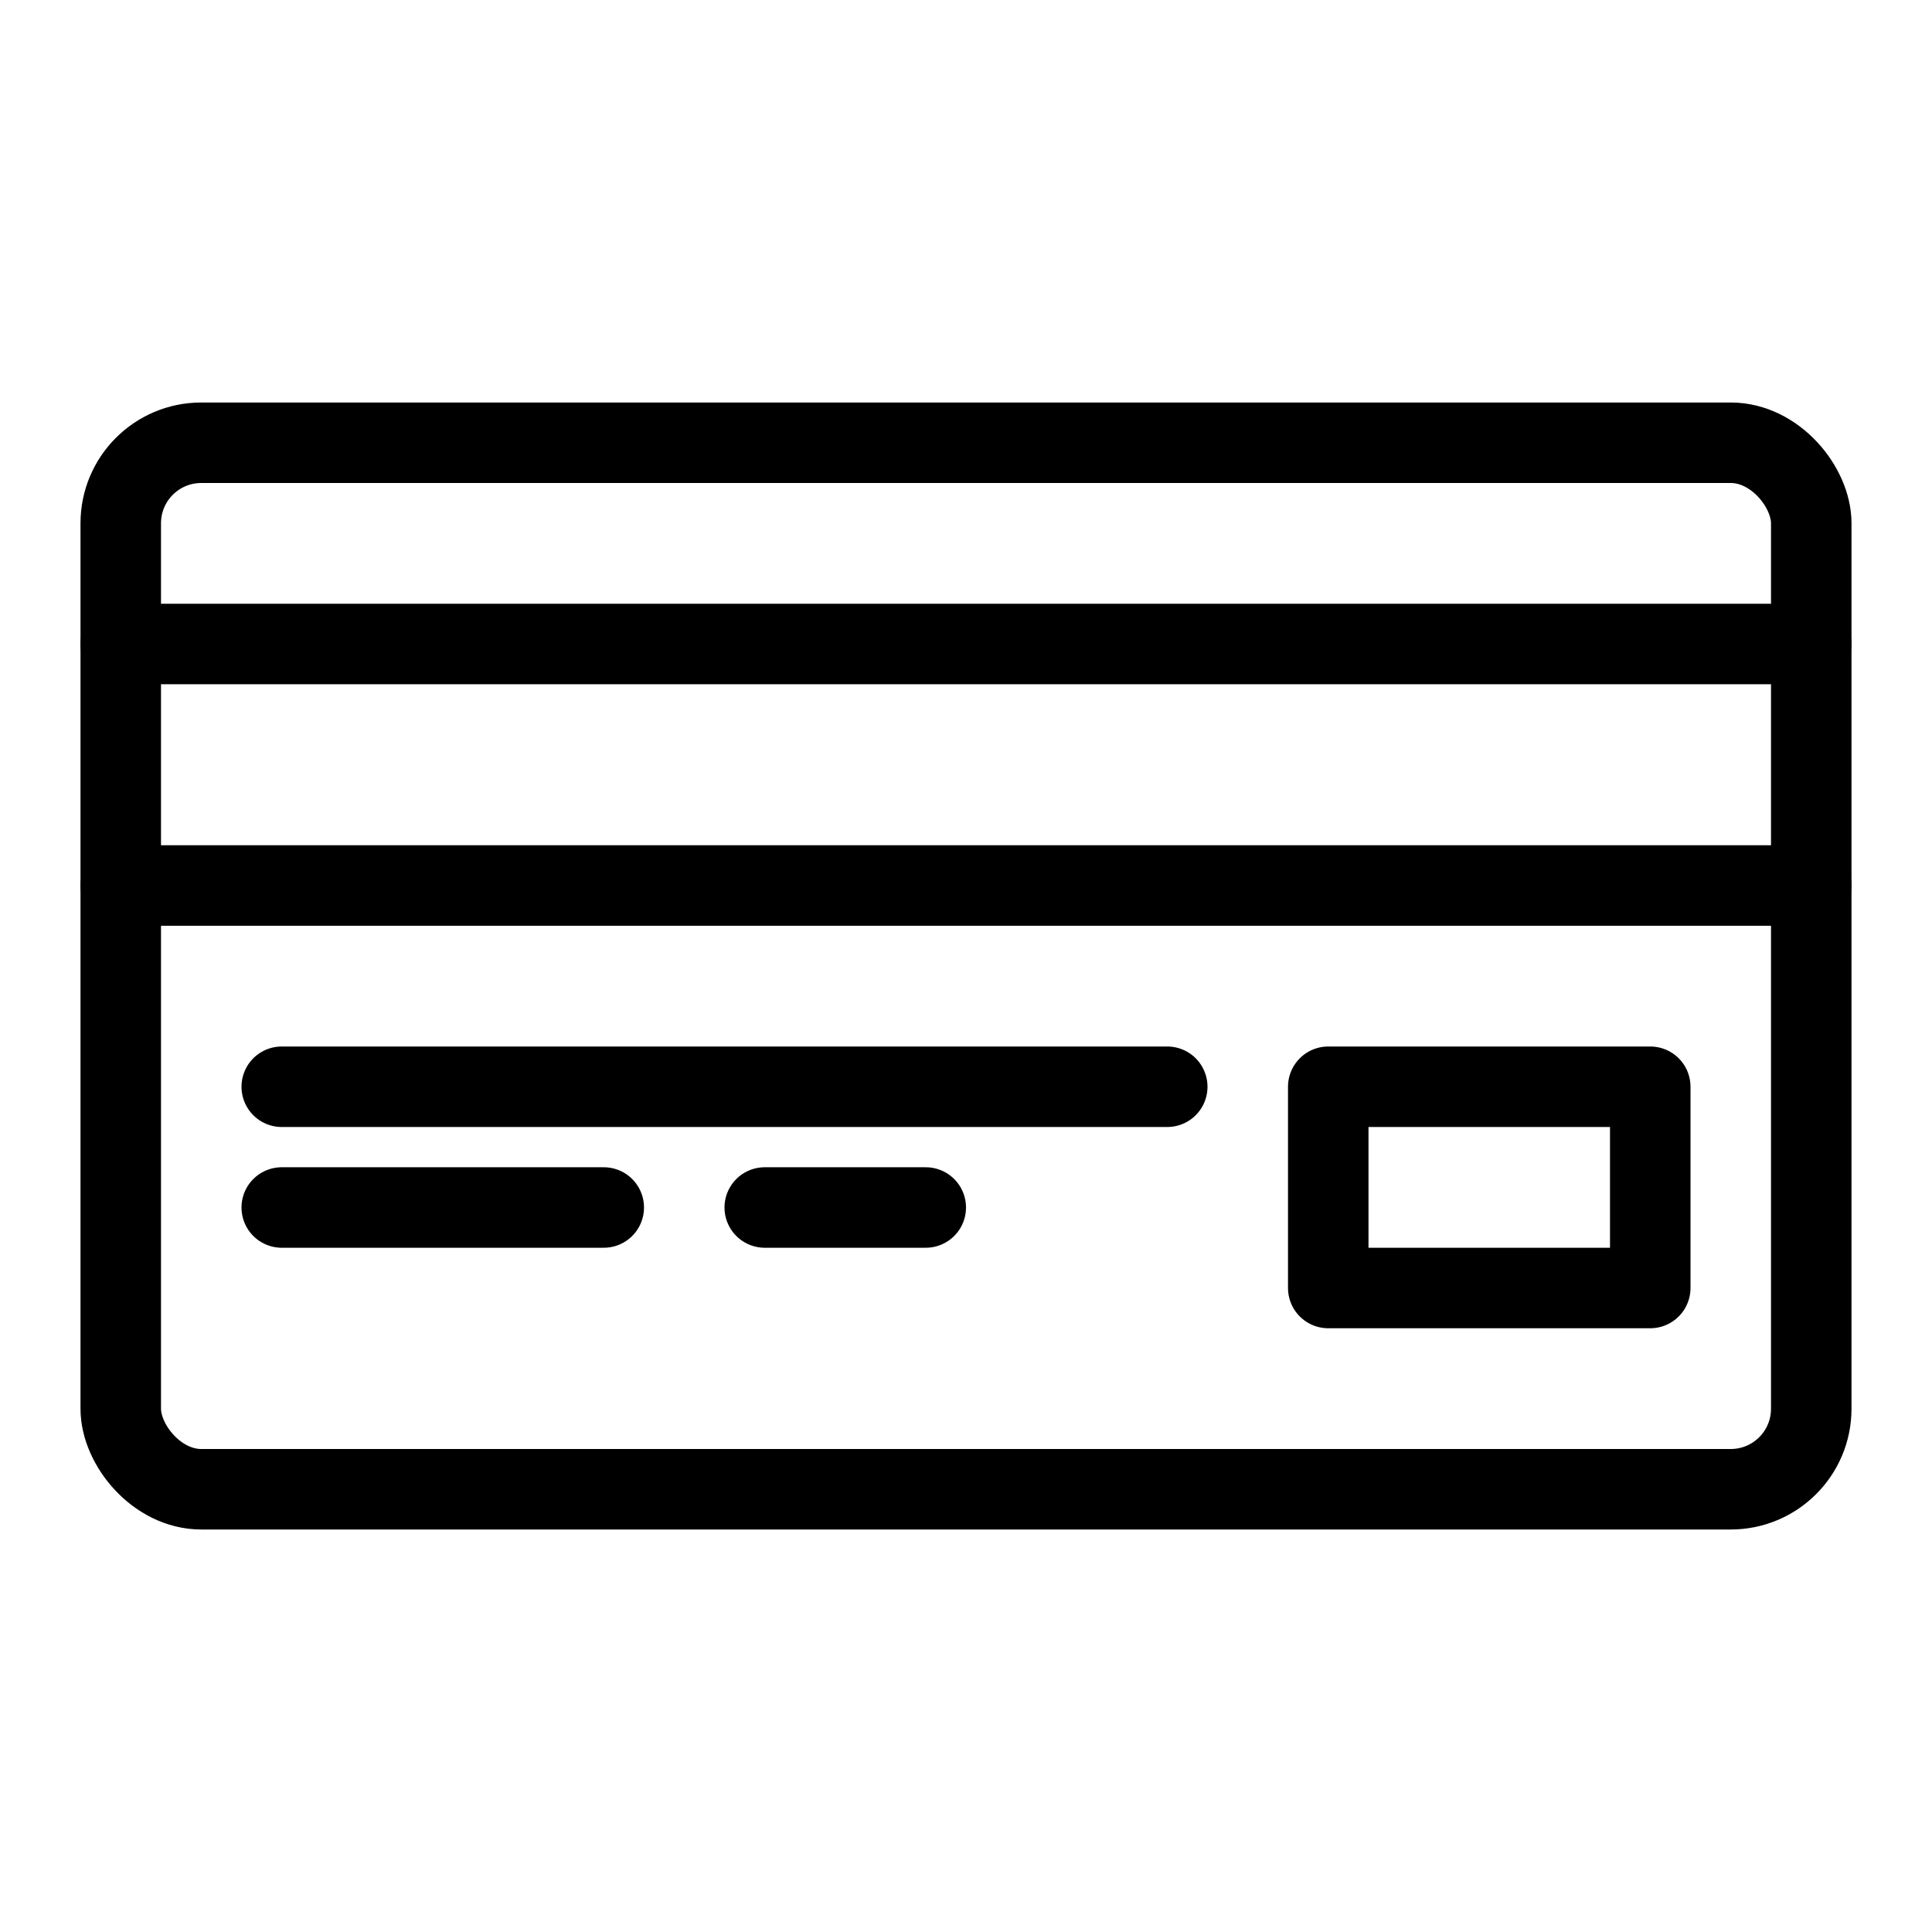 <svg xmlns="http://www.w3.org/2000/svg" viewBox="0 0 48 48"><defs><style>.cls-1{fill:none;stroke:#000;stroke-linecap:round;stroke-linejoin:round;stroke-width:2px;}</style></defs><title>credit_card</title><g id="credit_card"><rect class="cls-1" x="3" y="11" width="42" height="26" rx="2" ry="2"/><line class="cls-1" x1="3" y1="16" x2="45" y2="16"/><line class="cls-1" x1="3" y1="22" x2="45" y2="22"/><rect class="cls-1" x="33" y="27" width="8" height="5"/><line class="cls-1" x1="7" y1="27" x2="29" y2="27"/><line class="cls-1" x1="7" y1="30" x2="15" y2="30"/><line class="cls-1" x1="19" y1="30" x2="23" y2="30"/></g></svg>
